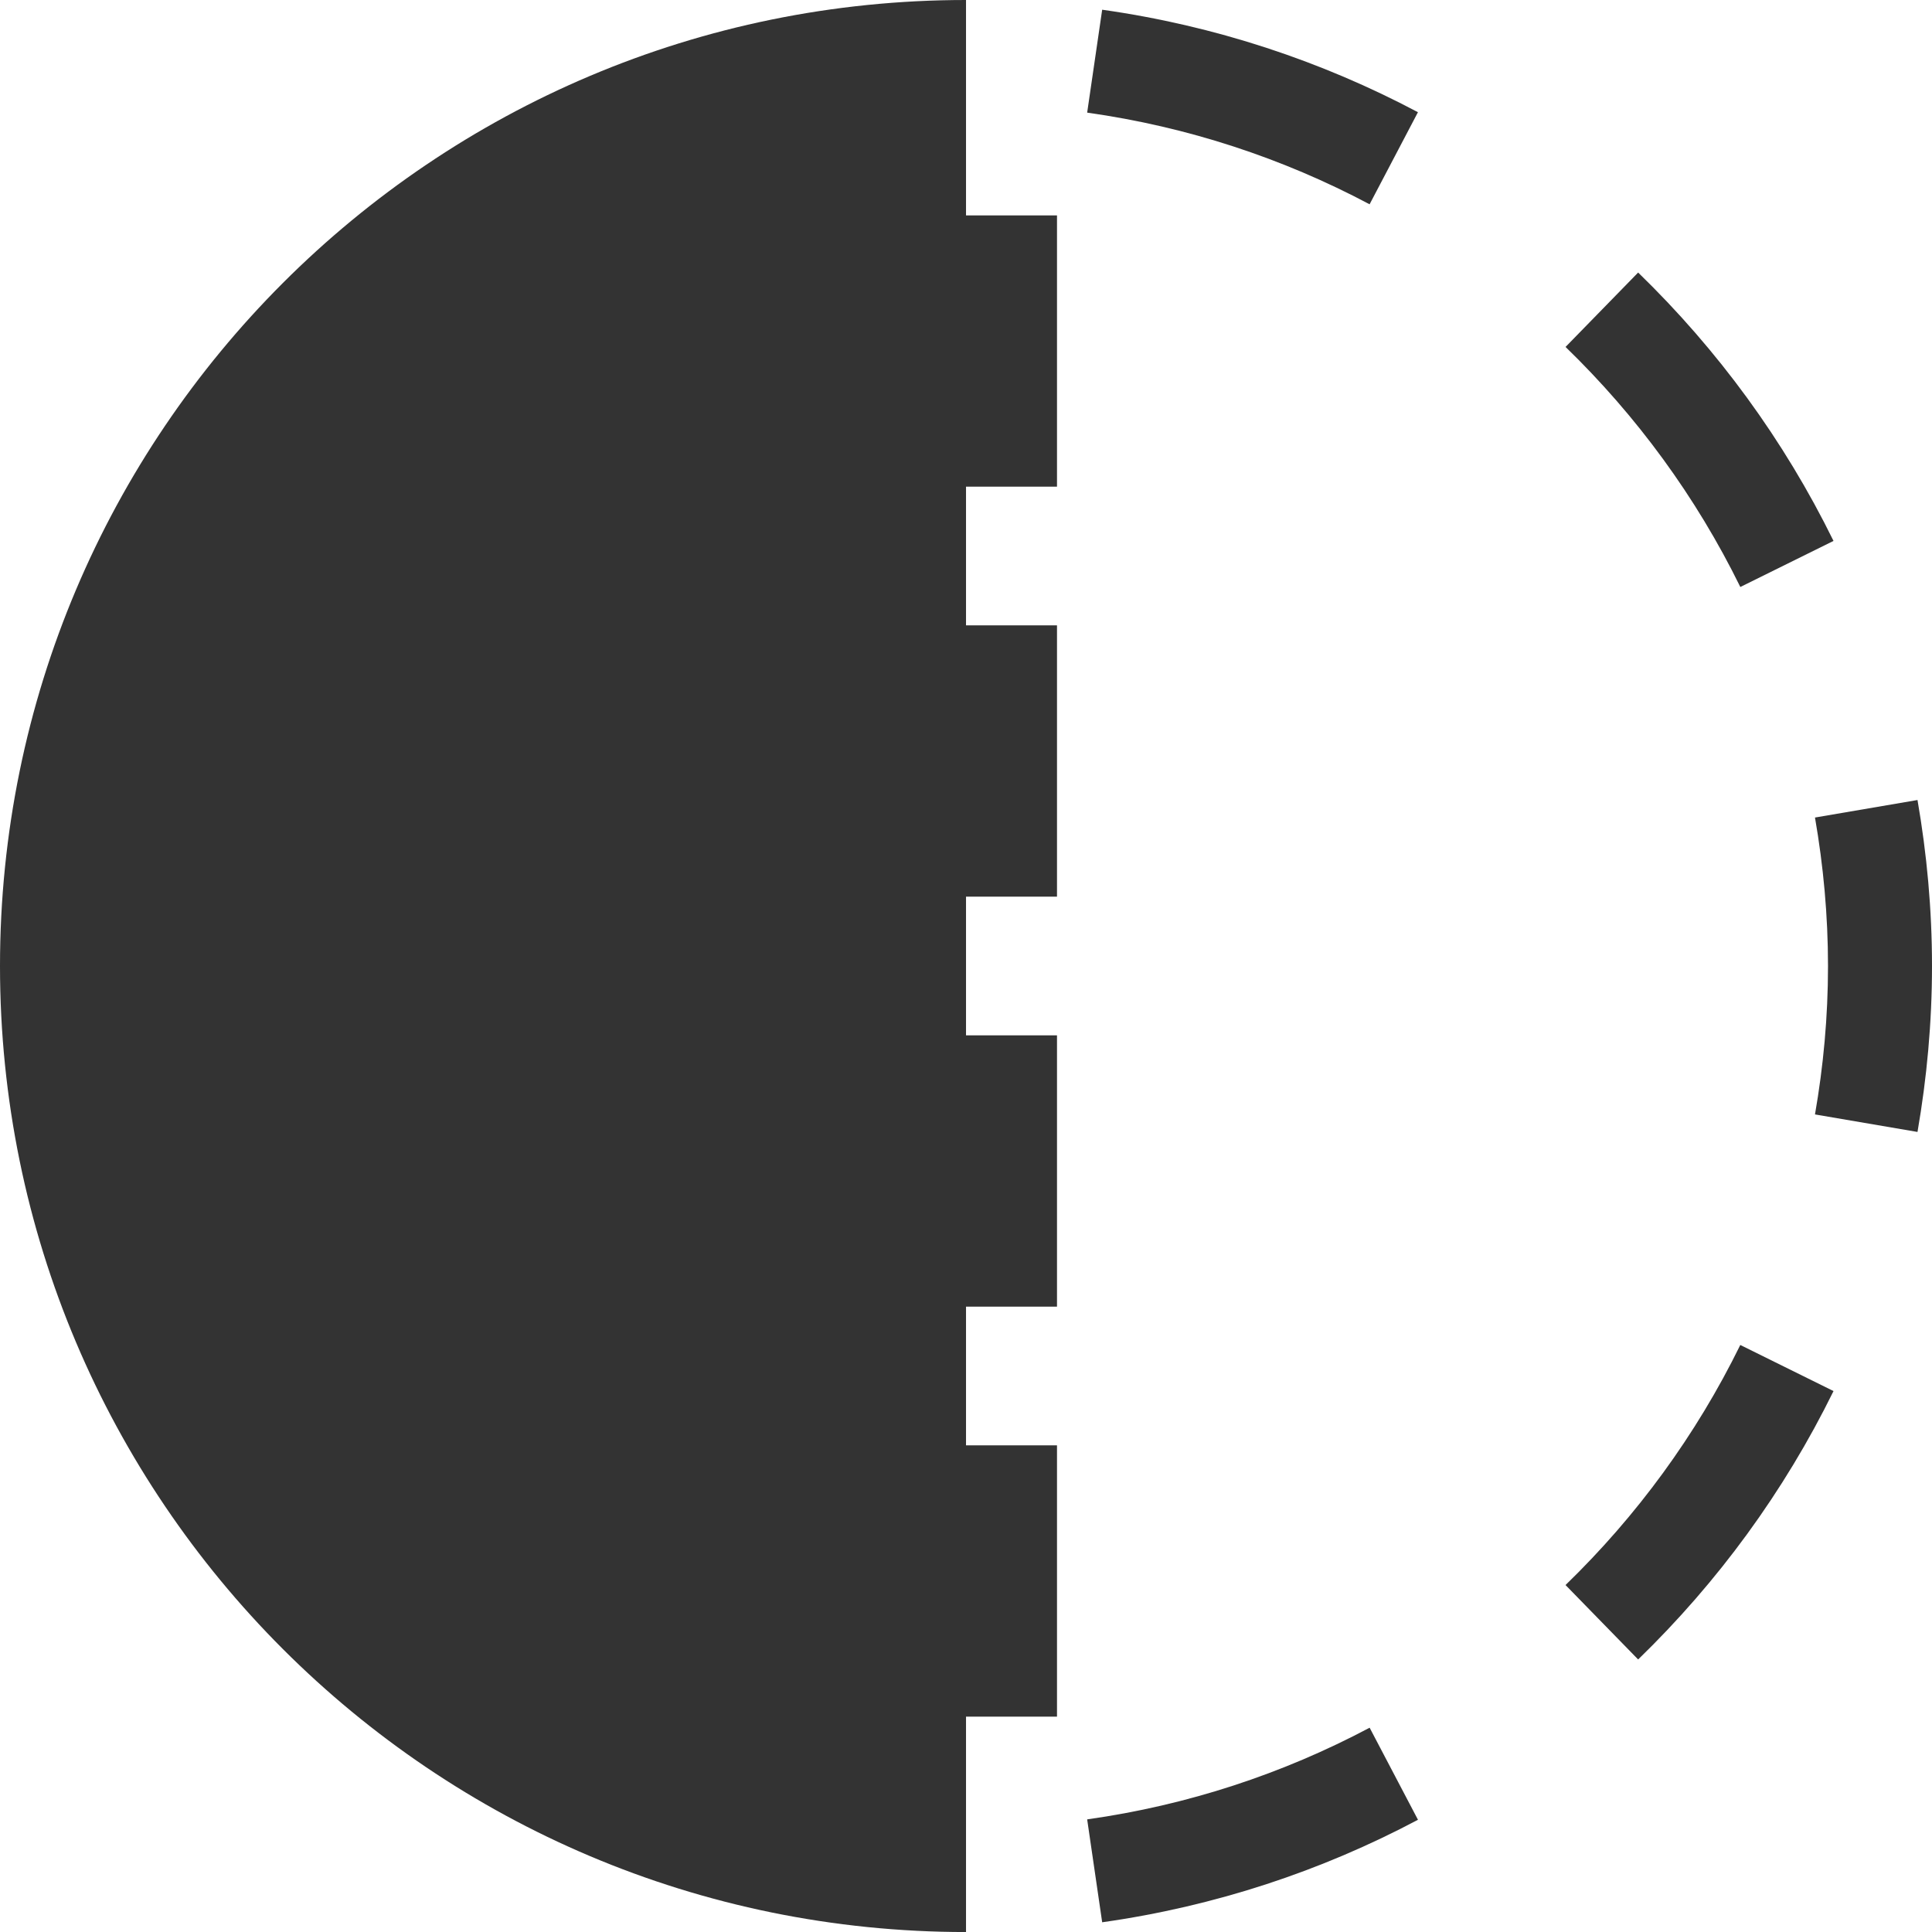 <?xml version="1.0" encoding="UTF-8"?>
<svg id="_레이어_2" data-name="레이어 2" xmlns="http://www.w3.org/2000/svg" viewBox="0 0 532.81 532.81">
  <defs>
    <style>
      .cls-1 {
        fill: #333;
        stroke-width: 0px;
      }
    </style>
  </defs>
  <g id="_레이어_1-2" data-name="레이어 1">
    <path class="cls-1" d="m266.41,0C119.27,0,0,119.27,0,266.41s119.27,266.41,266.41,266.41v-59.4h25.09v-74.82h-25.09v-38.25h25.09v-74.82h-25.09v-38.25h25.09v-74.82h-25.09v-38.25h25.09V59.4h-25.09V0Z"/>
    <path class="cls-1" d="m505.65,149.18c-13.62-27.74-31.93-52.74-53.88-74.02l-20.02,20.52c19.64,19.03,36.02,41.38,48.2,66.2l25.71-12.71Z"/>
    <path class="cls-1" d="m391.05,30.95c-26.66-14.14-56.01-23.88-87.09-28.27l-4.14,28.38c27.8,3.91,54.05,12.62,77.89,25.28l13.33-25.39Z"/>
    <path class="cls-1" d="m431.75,437.13l20.02,20.52c21.95-21.28,40.26-46.28,53.88-74.02l-25.71-12.71c-12.17,24.82-28.55,47.17-48.19,66.2Z"/>
    <path class="cls-1" d="m528.81,220.63l-28.27,4.83c2.31,13.31,3.59,26.97,3.59,40.94s-1.27,27.63-3.59,40.94l28.27,4.83c2.58-14.88,4-30.16,4-45.78s-1.42-30.89-4-45.77Z"/>
    <path class="cls-1" d="m299.82,501.75l4.14,28.38c31.08-4.39,60.42-14.12,87.09-28.27l-13.33-25.39c-23.84,12.66-50.09,21.37-77.89,25.28Z"/>
  </g>
</svg>